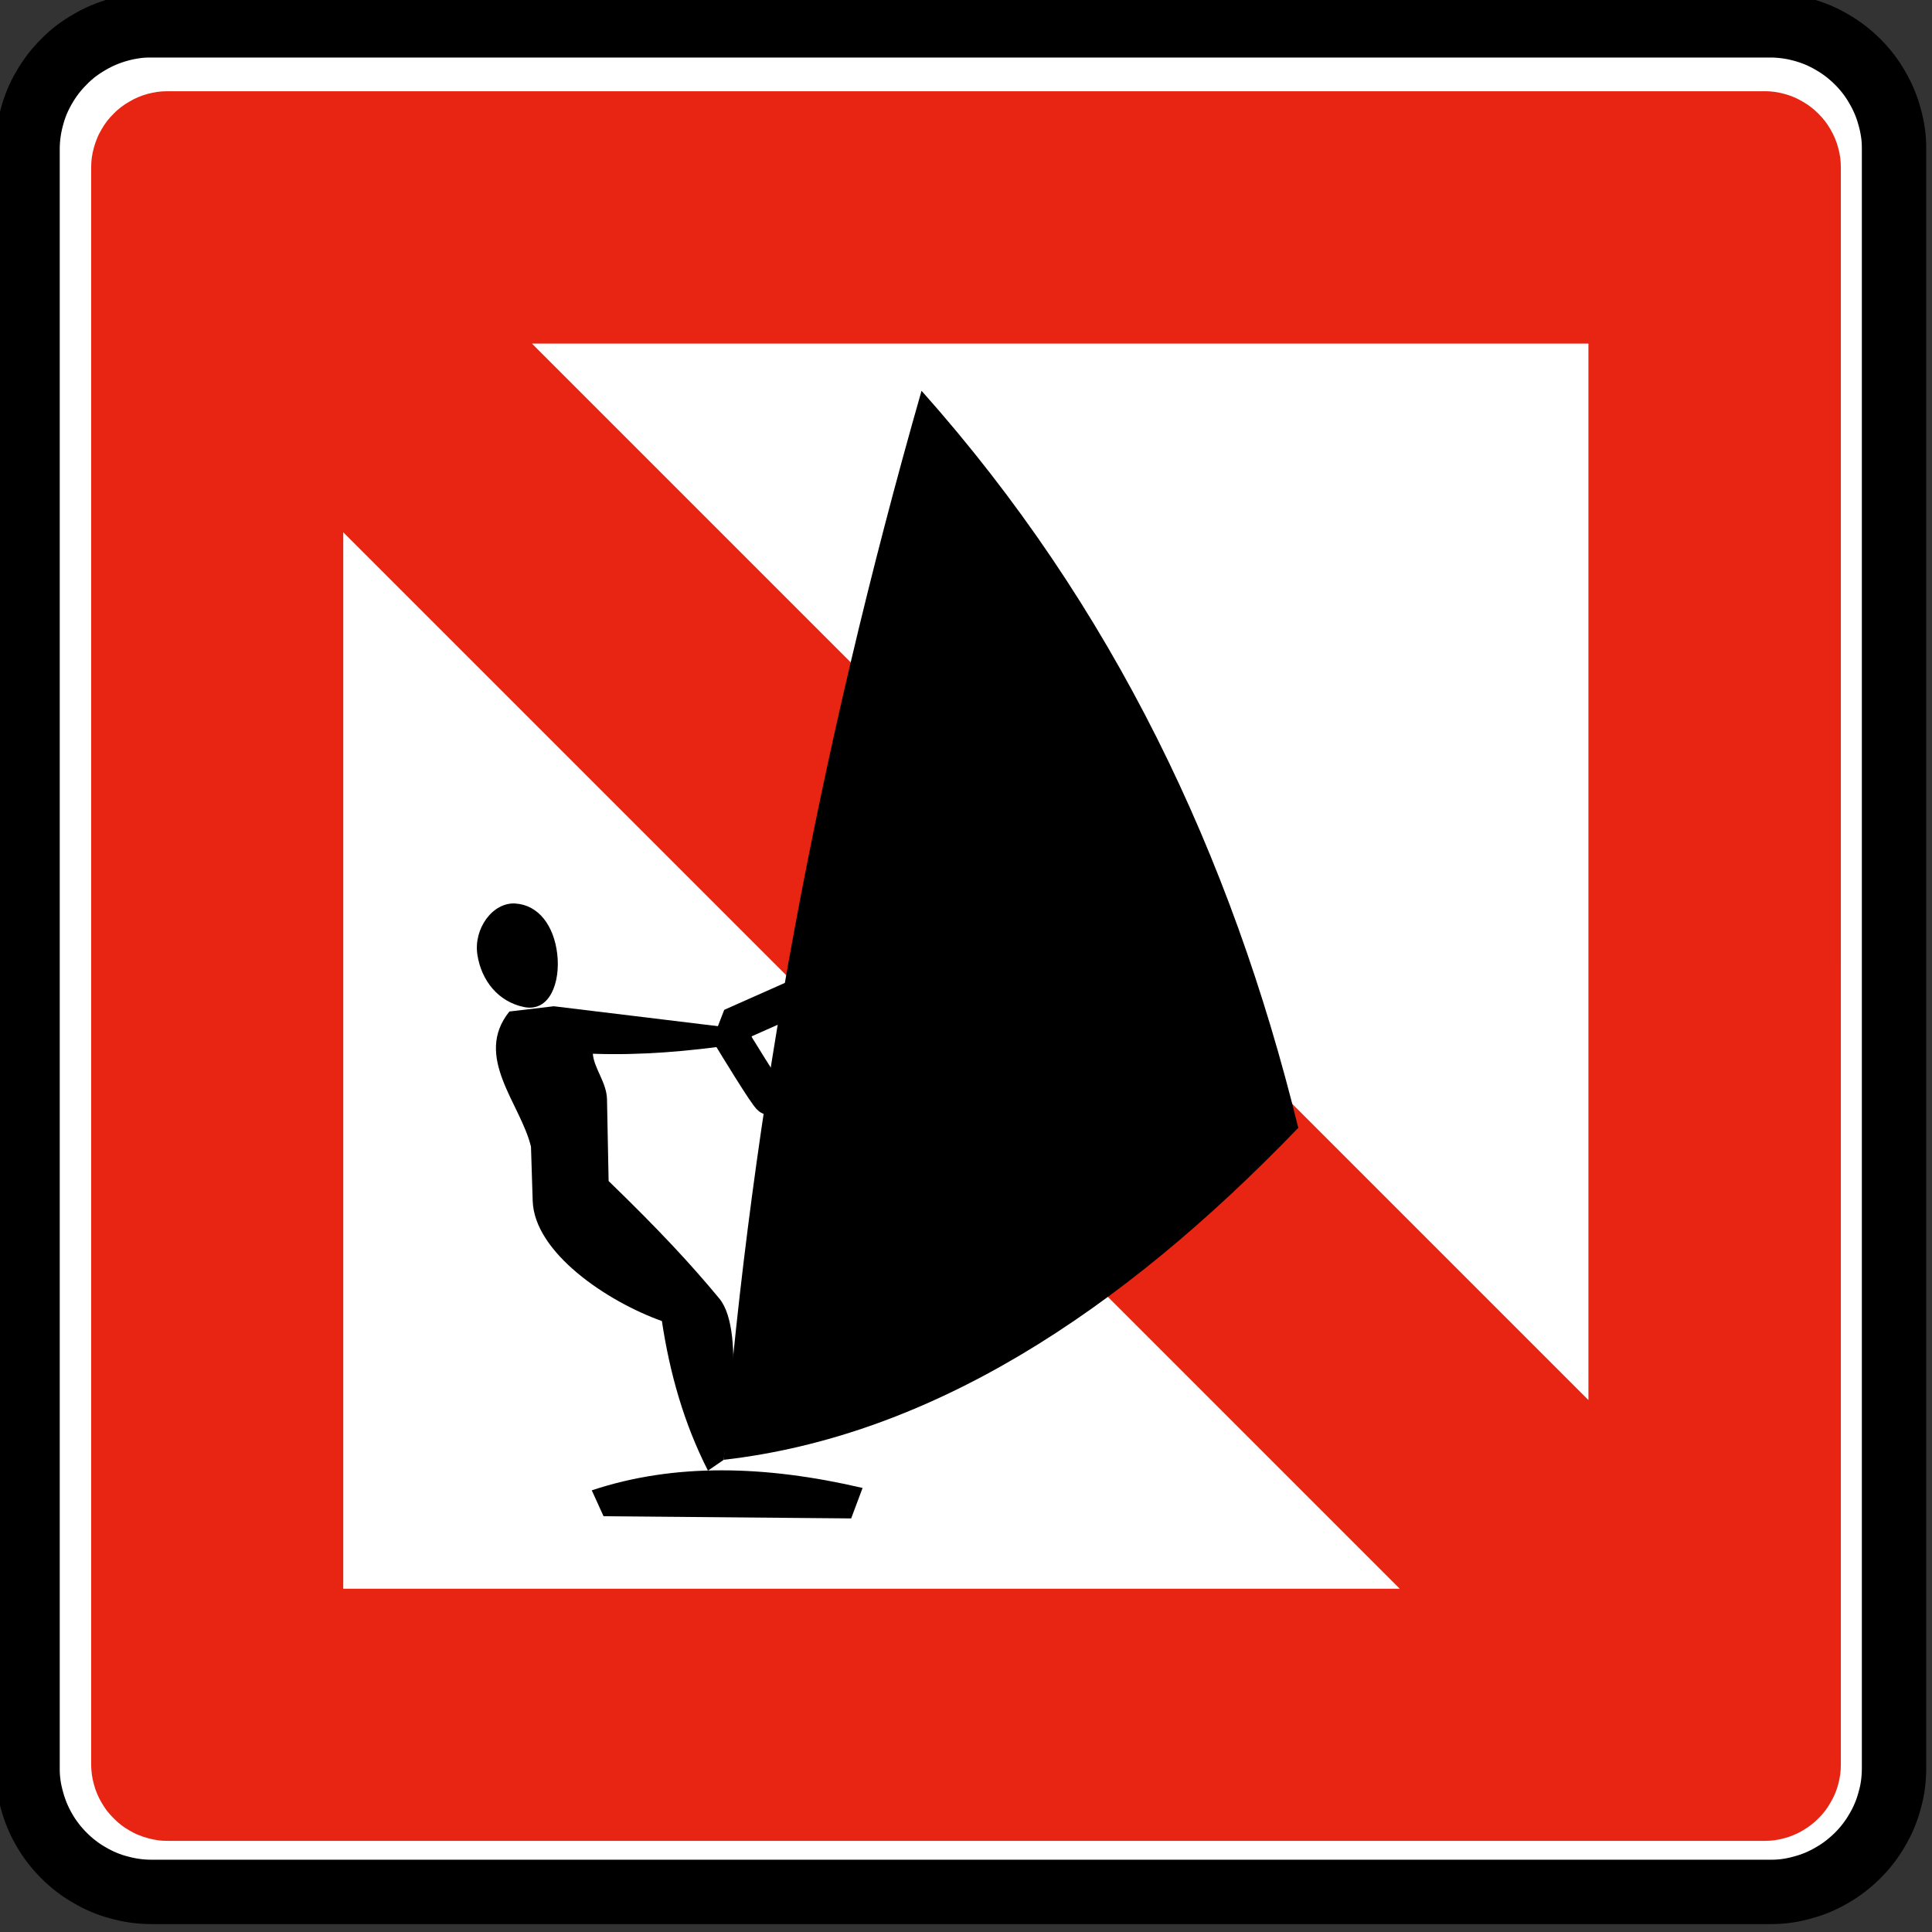 <svg xmlns="http://www.w3.org/2000/svg" height="60" width="60"><rect width="100%" height="100%" fill="#333333" stroke="none"/><path stroke-linejoin="bevel" d="M319.29 567.73h61.454c.202 0 .403-.015.602-.043.2-.027.397-.067.59-.122.196-.05.386-.115.572-.194.186-.076.366-.167.54-.27.174-.1.34-.212.5-.335.16-.122.31-.256.453-.4.144-.14.278-.29.4-.45.123-.16.236-.33.336-.502.1-.174.19-.354.268-.54.078-.185.143-.377.195-.57.054-.195.097-.393.124-.593.03-.2.04-.4.04-.6v-61.49c0-.2-.015-.402-.042-.602-.027-.2-.068-.396-.123-.59-.05-.195-.116-.386-.193-.57-.08-.188-.17-.368-.27-.54-.103-.175-.214-.344-.336-.503-.122-.16-.256-.31-.4-.452-.14-.143-.292-.276-.45-.4-.16-.123-.328-.234-.503-.334-.173-.103-.354-.193-.54-.27-.185-.078-.376-.143-.57-.196-.194-.055-.39-.096-.59-.125-.2-.028-.4-.042-.603-.04h-61.49c-.2 0-.402.014-.6.042-.2.027-.398.068-.592.122-.195.05-.386.115-.57.194-.188.077-.368.17-.54.27-.175.1-.343.212-.503.336-.16.123-.31.256-.452.4-.144.14-.277.29-.4.45-.122.16-.235.33-.334.503-.102.173-.192.353-.27.54-.077.185-.143.376-.196.57-.054.195-.096.392-.124.59-.028.2-.04.402-.04.602v61.491c0 .2.015.4.04.6.03.2.07.398.124.593.05.193.116.385.194.57.08.186.17.366.272.54.1.173.21.34.334.5s.256.312.4.453c.14.143.292.277.45.4.16.122.33.234.504.334.172.103.354.193.54.27.185.078.375.143.57.195.194.055.39.096.59.125.2.028.4.04.602.04H319.29z" stroke="#231f20" stroke-miterlimit="22.926" stroke-width=".278" fill="none" transform="matrix(.818 0 0 .818 -256.46 -405.706)"/><path stroke-linejoin="bevel" d="M319.29 567.8h-.036c-.205 0-.41-.015-.61-.043s-.404-.07-.6-.125c-.198-.05-.39-.116-.58-.196-.19-.08-.37-.17-.546-.275-.178-.1-.348-.214-.51-.34-.162-.123-.315-.26-.46-.404-.144-.144-.28-.296-.404-.46-.125-.16-.238-.33-.34-.507-.103-.178-.194-.36-.273-.55-.077-.187-.144-.38-.196-.577-.056-.198-.1-.398-.128-.6s-.042-.407-.04-.61V501.62c0-.202.015-.406.043-.61s.068-.4.124-.6c.05-.196.116-.39.195-.58.08-.186.17-.37.275-.545.1-.176.215-.346.34-.51.124-.16.26-.314.404-.457.143-.147.296-.282.458-.407.162-.122.332-.235.51-.337.175-.104.357-.195.546-.274.19-.08.382-.146.58-.2.196-.055.396-.096.6-.125.2-.03.405-.042.61-.04h61.49c.205 0 .408.015.61.043.202.026.403.07.6.123.197.053.39.12.58.198.188.08.37.17.546.275.177.102.347.215.51.34.16.125.315.26.46.405.144.143.28.297.404.458.125.163.237.332.338.51.104.175.195.358.274.545.08.19.145.384.198.58.056.2.098.4.127.6.03.204.042.408.04.61v61.492c0 .204-.014.408-.04.61s-.07.403-.126.6c-.052.198-.117.392-.197.58-.078.188-.17.37-.275.547-.1.176-.215.346-.338.507-.125.163-.26.315-.405.46-.145.144-.3.28-.46.404-.163.126-.333.24-.51.34-.176.104-.358.196-.546.275-.19.08-.383.145-.58.197-.197.057-.398.098-.6.127-.202.028-.405.04-.61.04H319.29z" fill-rule="evenodd" stroke="#000" stroke-miterlimit="22.926" stroke-width="2.444" fill="#fff" transform="matrix(.818 0 0 .818 -256.46 -405.706)"/><path d="M5.215 57.17h49.59c.104 0 .206-.007.308-.02.103-.014.204-.036.303-.064.1-.025.198-.058.293-.1.093-.038.185-.084.274-.137.09-.052.176-.11.257-.172.083-.064.16-.132.233-.205.073-.073.142-.15.204-.23.063-.083.12-.17.17-.26.053-.087.1-.18.14-.274.04-.096.073-.194.1-.294.027-.098.048-.2.062-.302.014-.102.02-.205.02-.308V5.196c0-.103-.008-.205-.02-.308-.015-.102-.036-.203-.064-.302-.025-.1-.06-.198-.1-.293-.04-.094-.085-.187-.138-.275-.05-.09-.108-.176-.17-.257-.063-.08-.132-.16-.205-.23-.072-.074-.15-.143-.232-.205-.08-.063-.166-.12-.256-.17-.09-.053-.18-.1-.275-.14-.096-.04-.194-.073-.294-.1-.1-.027-.2-.048-.303-.063-.102-.014-.204-.022-.307-.02H5.196c-.103 0-.206.008-.308.02-.103.015-.204.036-.302.063-.1.026-.198.06-.293.1-.095.04-.187.086-.275.14-.09.05-.176.107-.258.17-.08.062-.16.13-.23.204-.074.07-.143.15-.206.23-.062.082-.12.168-.17.258-.053.09-.1.18-.138.275-.04.095-.074.193-.1.293-.028.1-.05.2-.065.303-.013.1-.02.202-.02.305v49.61c0 .104.01.207.022.31.014.102.035.202.063.3.026.1.06.2.1.294.04.094.085.186.138.274.05.09.11.176.17.258.065.08.133.158.206.23.07.074.148.143.23.206.082.062.168.12.257.17.09.053.18.1.276.138.095.04.193.074.293.1.098.028.2.05.302.065.102.015.205.022.308.02h.018z" fill-rule="evenodd" fill="#e72512"/><path d="M43.47 49.338L10.66 16.53V49.34H43.47M49.33 43.478V10.67H16.52L49.33 43.48" fill-rule="evenodd" fill="#fff"/><path d="M22.476 45.336c.878-10.872 2.925-21.938 6.143-33.2 5.97 6.697 9.628 14.437 11.7 22.89-5.585 5.8-11.48 9.58-17.844 10.31M18.744 47.088l7.69.068.354-.946c-3.022-.706-5.855-.778-8.41.074l.366.804" fill-rule="evenodd"/><path d="M22.476 45.336c.025-.31.744-3.945-.138-5.01-.88-1.065-1.875-2.135-3.437-3.648l-.05-2.535c-.01-.528-.406-.965-.44-1.418 1.5.054 2.98-.076 4.455-.29l.18-.475-5.846-.71-1.38.163c-1.13 1.403.353 2.867.67 4.2l.053 1.68c.05 1.604 2.298 3.12 4.013 3.734.242 1.61.68 3.17 1.43 4.645l.49-.336" fill-rule="evenodd"/><path d="M16.01 28.06c.715.047 1.194.687 1.296 1.57s-.236 1.81-1.035 1.644c-.797-.165-1.32-.817-1.445-1.622-.125-.806.47-1.64 1.185-1.593" fill-rule="evenodd"/><path d="M344.61 533.45l-3.068 1.363-.23.594s1.352 2.225 1.448 2.234" stroke="#000" stroke-miterlimit="22.926" stroke-width="1.342" fill="none" transform="matrix(.818 0 0 .818 -256.46 -405.706)"/></svg>
